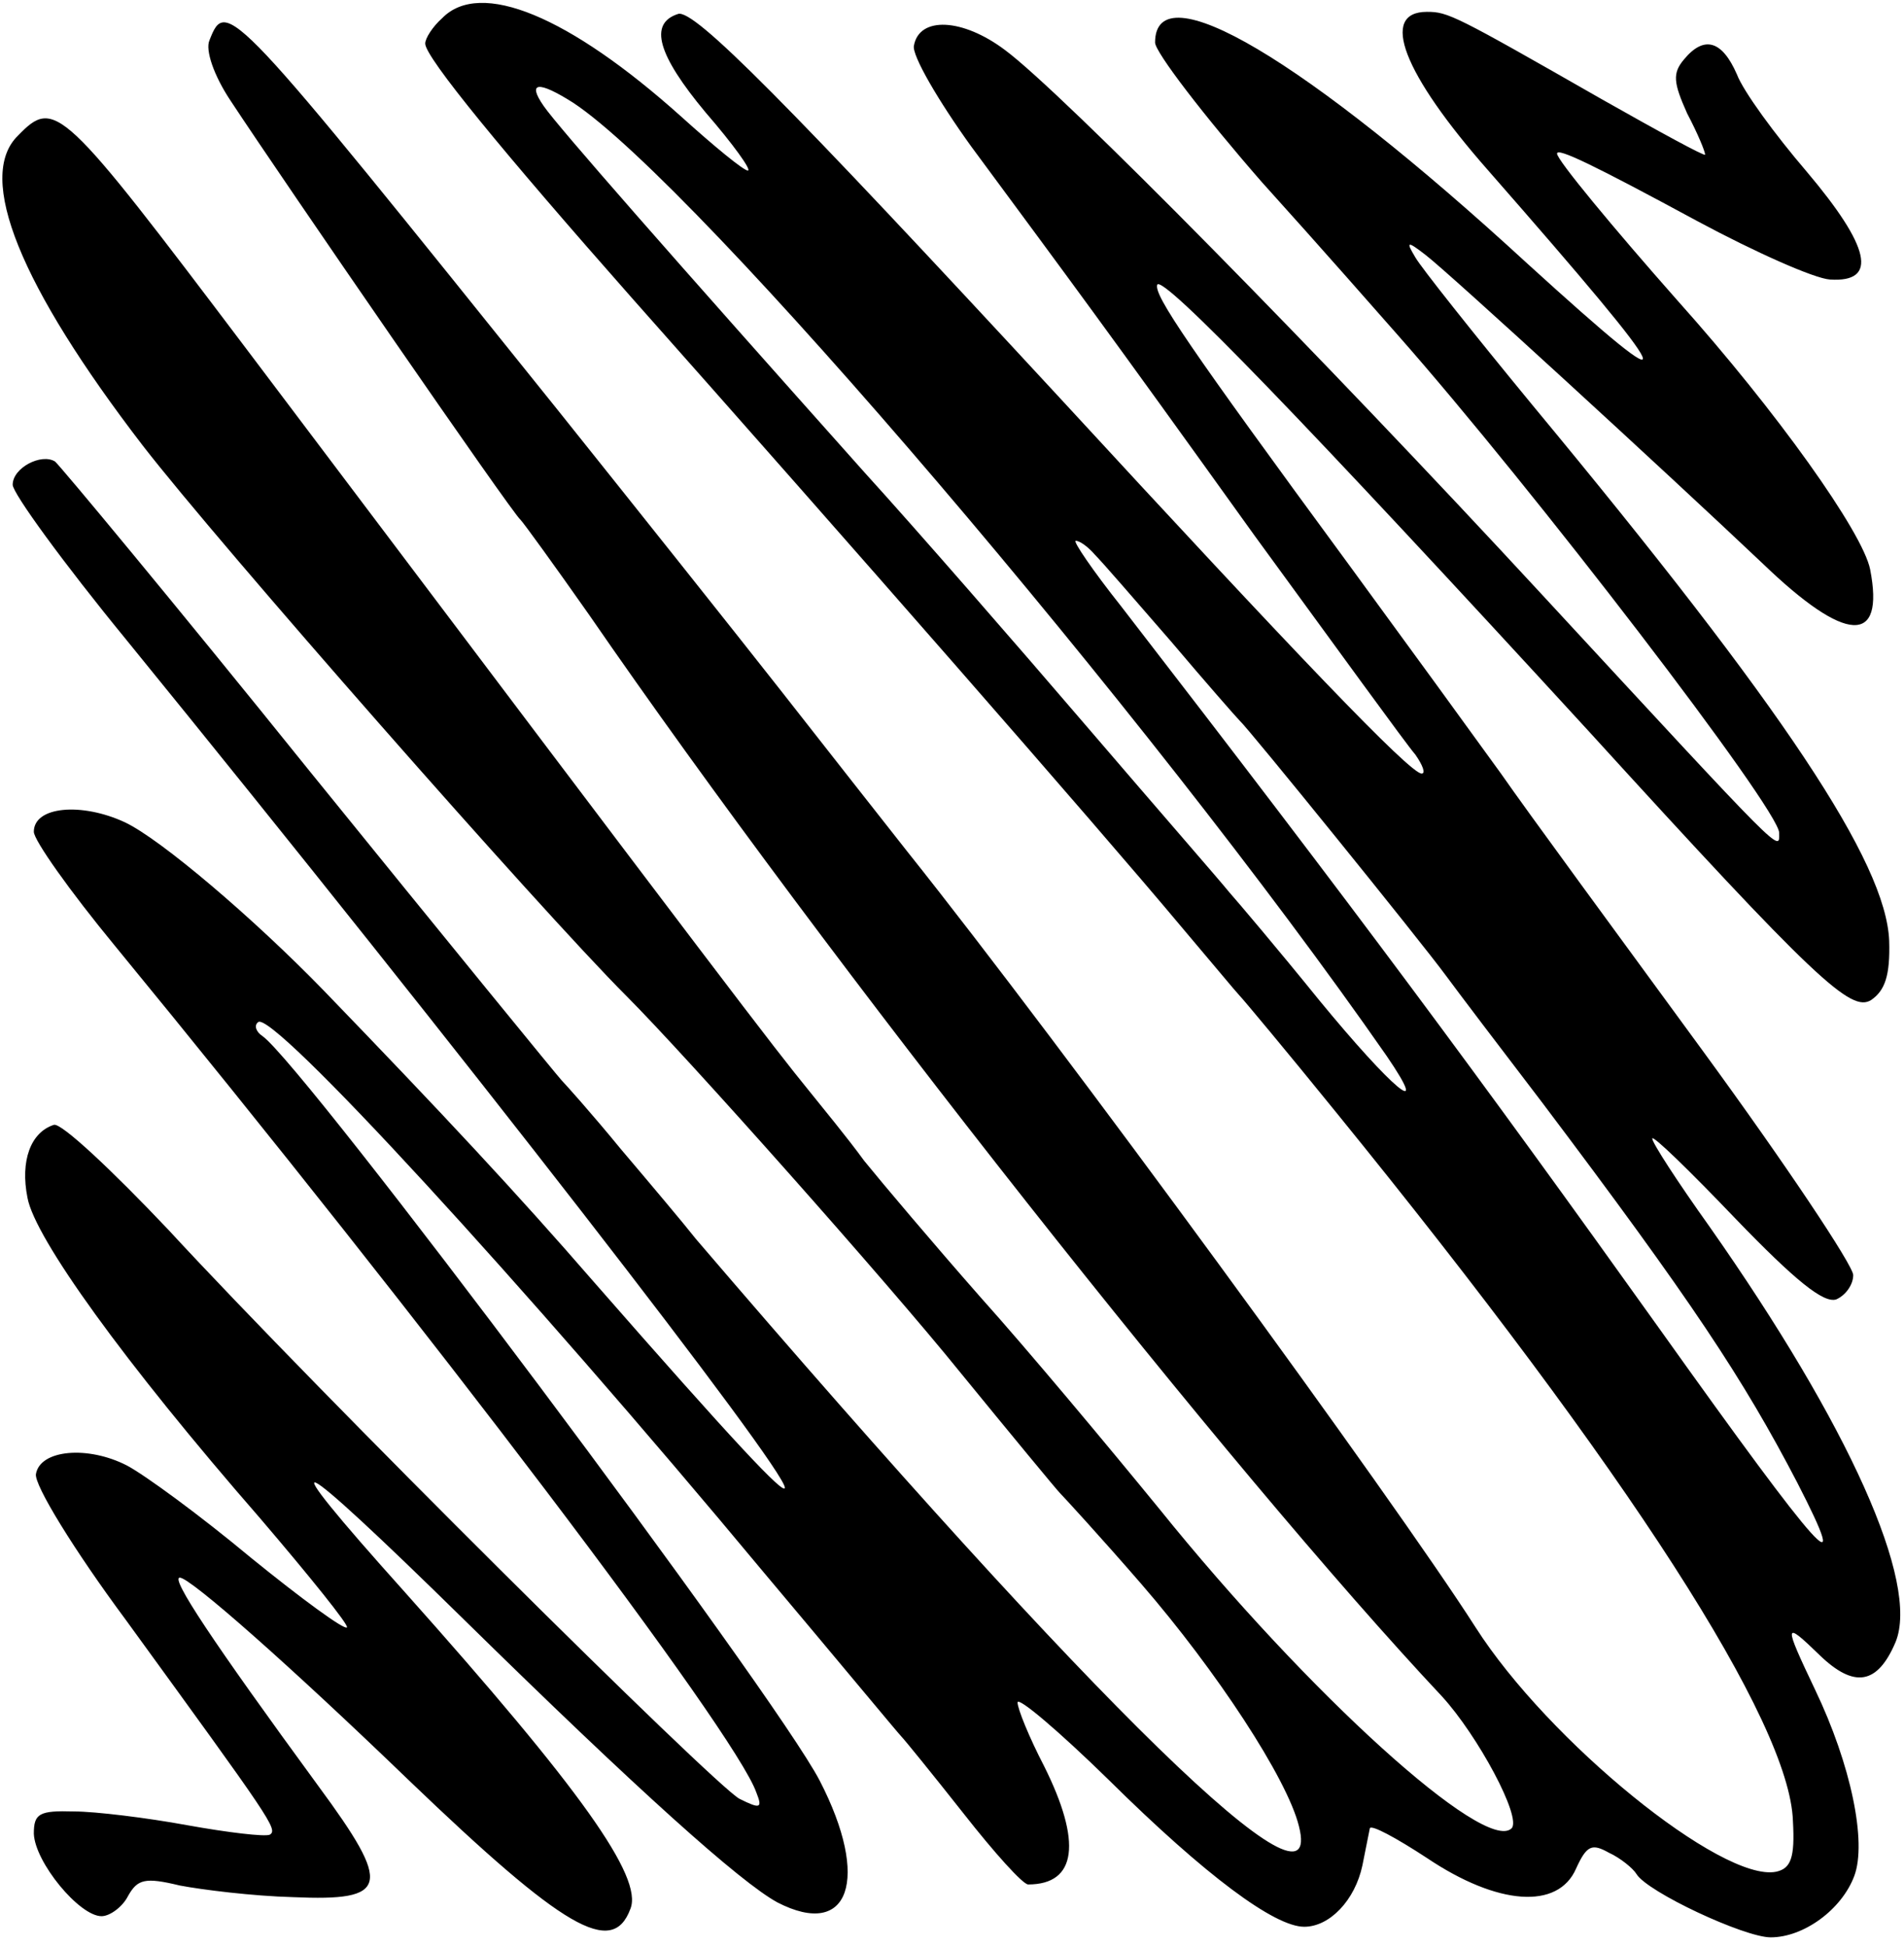 <?xml version="1.0" encoding="UTF-8" standalone="no"?>
<!DOCTYPE svg PUBLIC "-//W3C//DTD SVG 1.1//EN" "http://www.w3.org/Graphics/SVG/1.1/DTD/svg11.dtd">
<svg width="100%" height="100%" viewBox="0 0 180 184" version="1.1" xmlns="http://www.w3.org/2000/svg" xmlns:xlink="http://www.w3.org/1999/xlink" xml:space="preserve" xmlns:serif="http://www.serif.com/" style="fill-rule:evenodd;clip-rule:evenodd;stroke-linejoin:round;stroke-miterlimit:1.414;">
    <g transform="matrix(0.1,0,0,-0.1,-8.801,193.12)">
        <path d="M506,1914C497,1906 490,1895 490,1890C490,1877 564,1787 685,1650C890,1419 1123,1153 1205,1055C1233,1022 1257,993 1260,990C1263,987 1304,938 1351,880C1629,538 1780,303 1783,210C1785,175 1781,165 1767,162C1716,152 1552,285 1483,393C1405,515 1092,943 946,1126C923,1155 869,1224 825,1280C781,1336 687,1454 615,1544C305,1930 302,1934 286,1893C282,1884 290,1860 306,1836C356,1760 573,1445 580,1440C583,1437 612,1397 645,1350C871,1022 1252,540 1451,328C1485,291 1527,213 1517,203C1492,179 1325,330 1184,505C1135,565 1059,656 1015,705C971,755 922,813 905,834C889,856 865,885 853,900C818,943 782,990 322,1600C146,1833 140,1839 105,1803C65,1764 107,1661 223,1510C295,1417 598,1072 680,990C737,933 928,718 995,635C1044,575 1087,523 1090,520C1093,517 1128,479 1167,434C1238,352 1305,250 1316,205C1341,107 1127,315 746,760C735,774 703,812 675,845C648,878 622,907 619,910C616,913 509,1044 381,1202C253,1361 144,1492 140,1495C127,1503 100,1489 100,1473C100,1465 148,1399 207,1327C526,935 830,543 830,525C830,517 782,568 649,720C577,803 507,878 394,995C328,1063 240,1138 206,1154C165,1173 120,1169 120,1145C120,1137 154,1089 196,1038C494,675 783,294 803,237C809,222 807,221 787,231C762,245 391,613 247,769C194,825 146,870 139,868C117,861 107,834 114,799C121,761 205,644 334,496C381,441 418,395 416,393C414,390 373,420 325,459C277,499 225,537 208,546C171,565 126,561 122,538C120,528 158,466 207,400C345,210 351,202 343,197C338,195 304,199 265,206C227,213 178,219 158,219C125,220 120,217 120,198C121,171 163,120 184,120C192,120 204,129 209,139C218,155 225,157 258,149C279,145 327,139 365,138C456,134 459,148 389,243C288,381 249,440 258,440C268,440 363,356 475,248C621,108 667,81 684,127C696,157 637,240 471,426C339,573 360,564 527,400C691,239 788,152 823,133C891,98 911,155 863,248C820,331 375,925 336,952C330,956 328,962 332,965C344,978 583,718 810,445C879,363 937,293 940,290C943,287 969,255 999,217C1028,180 1055,150 1060,150C1106,150 1111,190 1075,262C1061,289 1050,316 1050,322C1050,328 1089,295 1136,249C1228,158 1293,110 1321,110C1345,110 1369,135 1376,168C1379,183 1382,198 1383,203C1384,207 1408,194 1437,175C1504,130 1561,126 1578,165C1588,187 1593,189 1609,180C1620,175 1632,165 1635,160C1645,143 1737,100 1762,100C1793,100 1829,126 1841,158C1853,190 1838,263 1804,334C1774,397 1774,400 1808,367C1841,335 1863,339 1880,379C1903,435 1836,584 1704,772C1674,814 1650,851 1650,855C1650,859 1685,825 1729,779C1785,721 1812,699 1824,703C1833,707 1840,717 1840,726C1840,735 1776,831 1697,939C1618,1047 1532,1164 1507,1200C1481,1236 1417,1324 1365,1395C1210,1606 1179,1652 1182,1662C1186,1673 1323,1531 1590,1240C1805,1004 1838,974 1857,986C1870,995 1875,1009 1874,1042C1871,1116 1775,1261 1537,1548C1481,1616 1431,1679 1426,1688C1417,1703 1418,1704 1436,1690C1457,1674 1661,1487 1755,1398C1833,1323 1870,1321 1856,1393C1849,1428 1768,1542 1674,1647C1613,1716 1560,1780 1560,1786C1560,1792 1595,1775 1693,1722C1747,1693 1803,1668 1818,1667C1864,1664 1856,1698 1796,1769C1766,1804 1736,1845 1730,1861C1716,1893 1699,1898 1680,1875C1669,1862 1670,1853 1683,1824C1693,1805 1700,1788 1700,1785C1700,1783 1656,1807 1603,1837C1463,1917 1457,1920 1437,1920C1392,1920 1414,1862 1495,1770C1679,1560 1687,1541 1532,1682C1321,1876 1180,1959 1180,1891C1180,1882 1226,1822 1281,1759C1337,1697 1394,1632 1409,1615C1537,1470 1770,1166 1770,1144C1770,1126 1778,1118 1545,1370C1338,1594 1092,1844 1038,1884C998,1914 957,1916 952,1888C950,1879 975,1836 1006,1793C1102,1663 1132,1623 1274,1425C1350,1321 1418,1227 1426,1218C1433,1208 1436,1200 1432,1200C1421,1200 1313,1313 1090,1555C831,1835 744,1923 729,1918C701,1909 710,1879 755,1825C781,1795 799,1770 795,1770C791,1770 763,1793 732,1821C626,1916 542,1951 506,1914ZM630,1834C748,1756 1175,1255 1399,933C1442,870 1404,902 1335,986C1297,1033 1258,1079 1250,1088C1242,1098 1181,1168 1115,1245C1049,1322 955,1430 905,1485C723,1689 615,1812 602,1831C586,1854 597,1855 630,1834ZM1123,1407C1130,1400 1162,1363 1195,1325C1228,1286 1257,1253 1260,1250C1268,1243 1430,1043 1455,1009C1466,994 1507,940 1546,889C1687,702 1736,628 1787,530C1840,427 1811,459 1657,675C1487,913 1369,1072 1148,1358C1121,1392 1102,1420 1105,1420C1109,1420 1117,1414 1123,1407Z" style="fill-rule:nonzero;"/>
    </g>
</svg>

